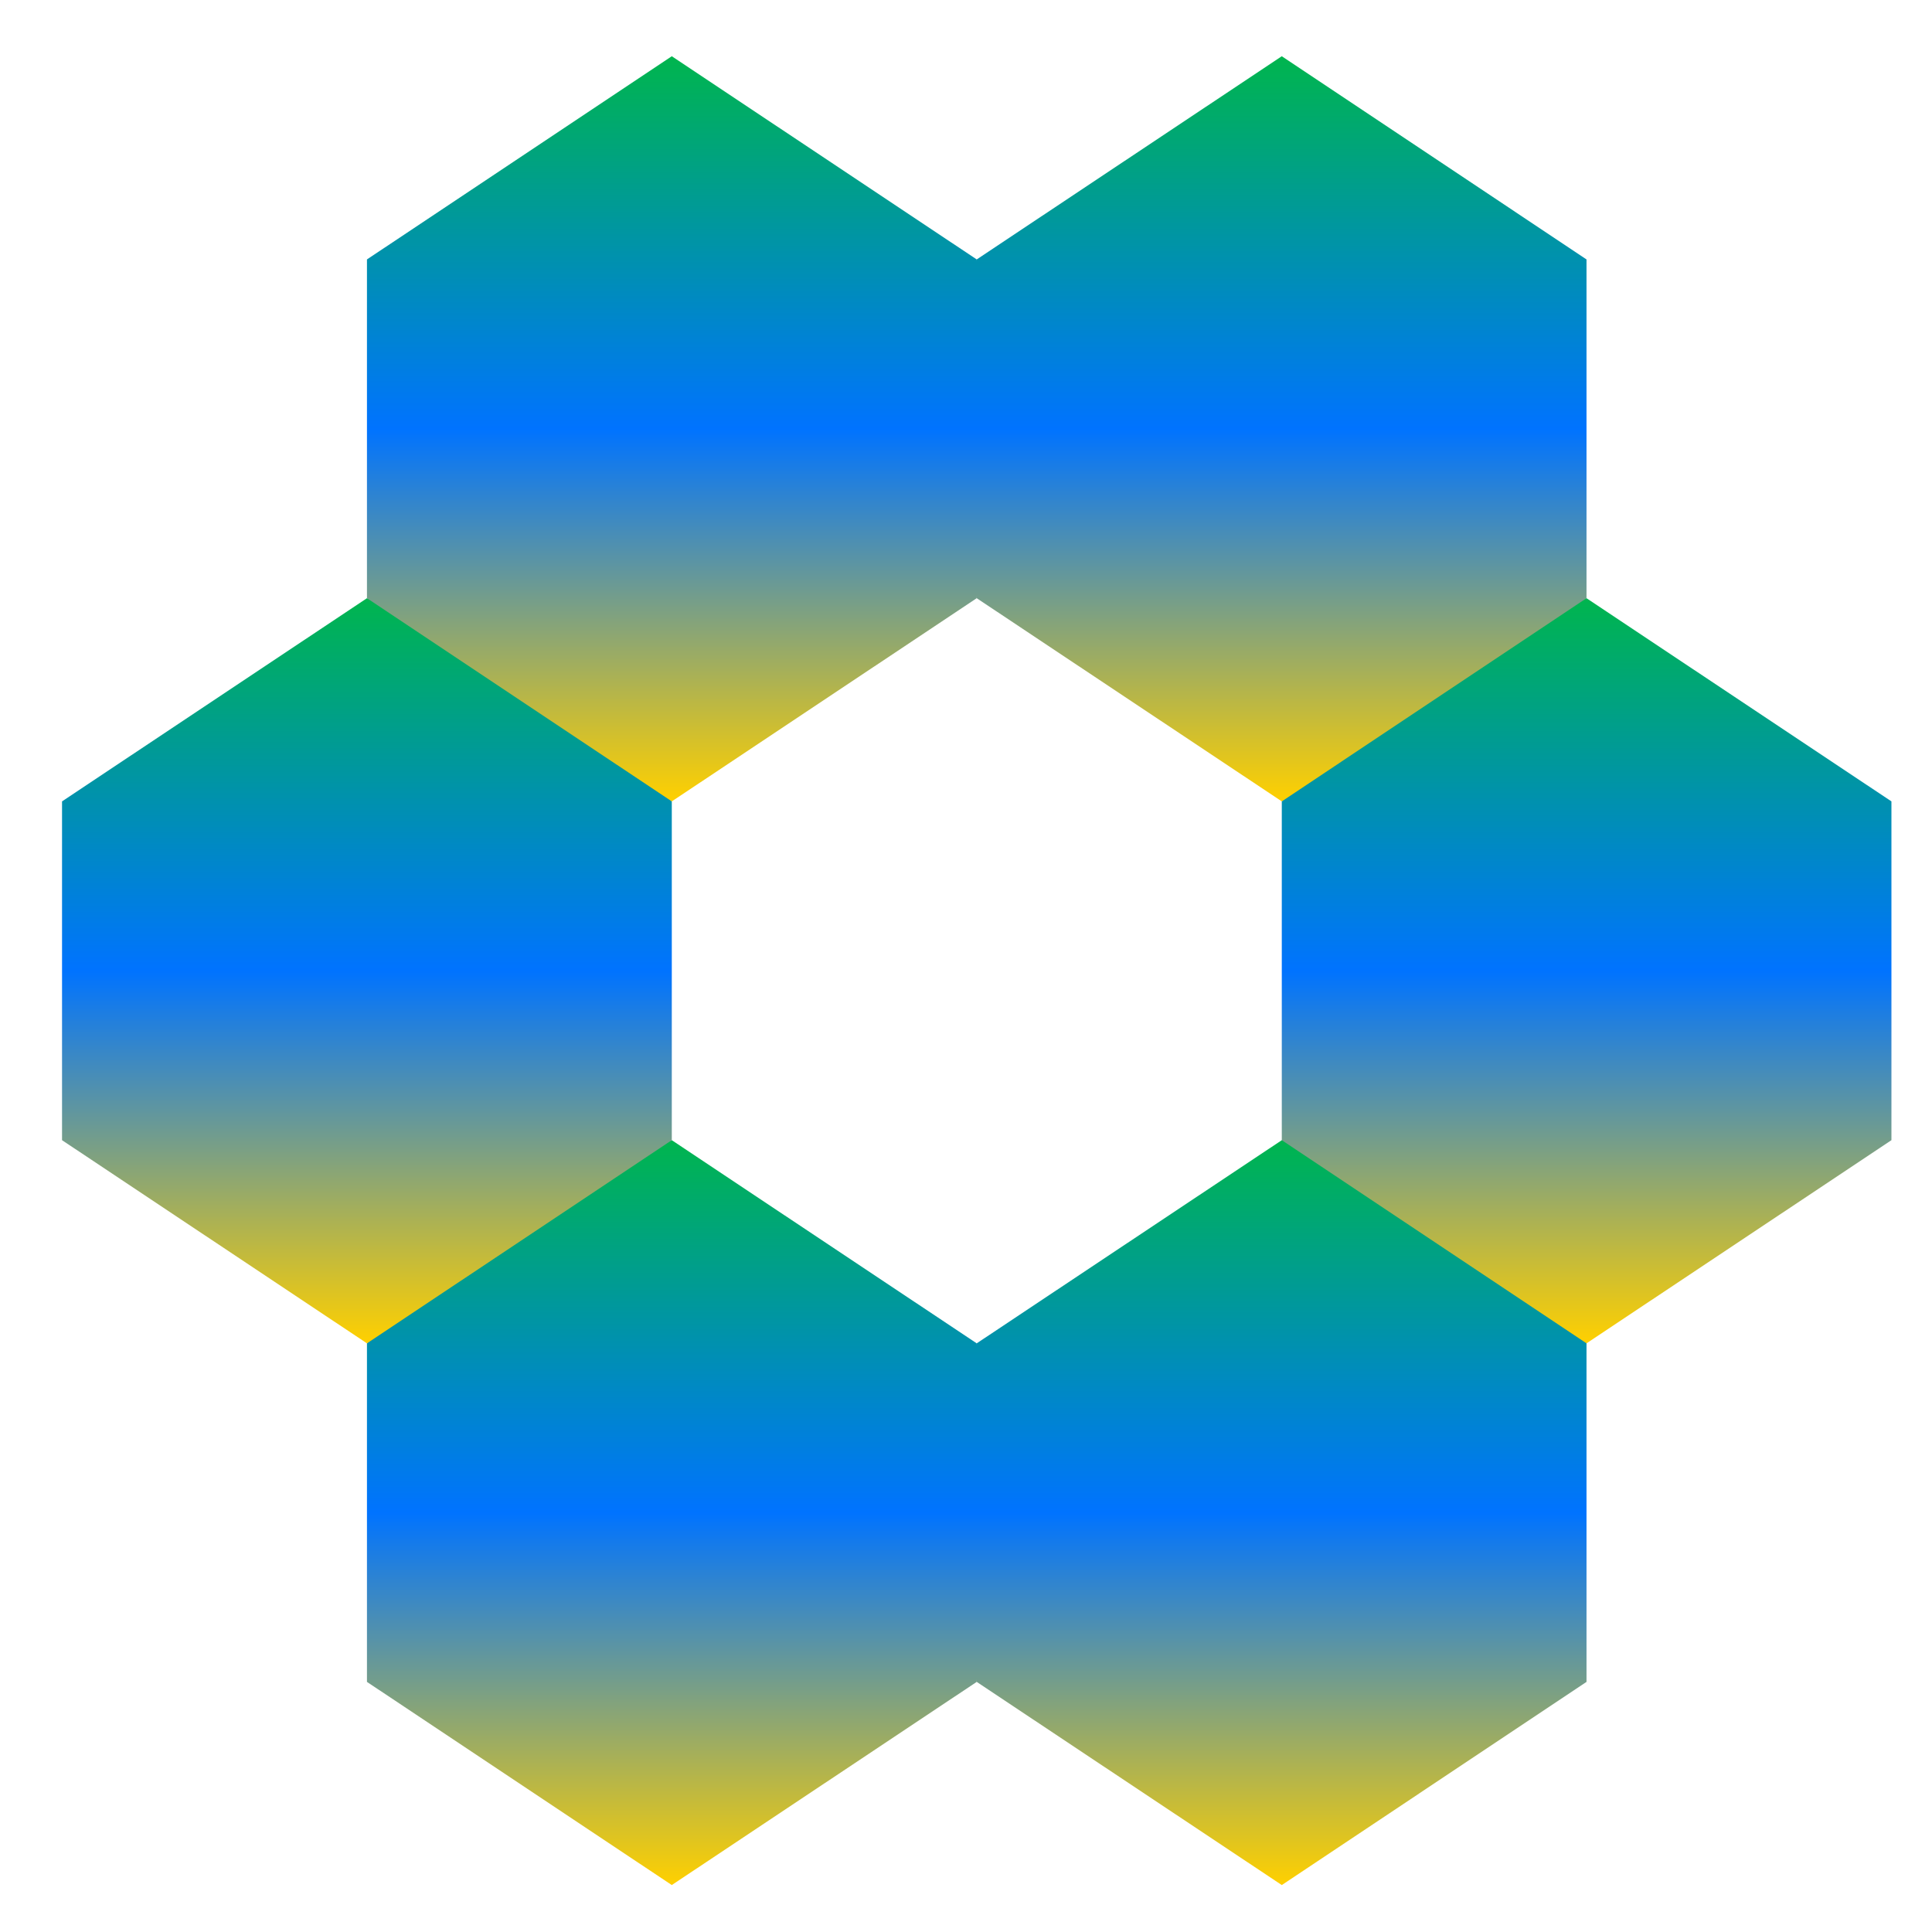 <svg xmlns="http://www.w3.org/2000/svg" xmlns:xlink="http://www.w3.org/1999/xlink" width="64" height="64" viewBox="0 0 64 64" version="1.1"><defs><linearGradient id="linear0" x1="0%" x2="0%" y1="0%" y2="100%"><stop offset="0%" style="stop-color:#00b54e; stop-opacity:1"/><stop offset="50%" style="stop-color:#0073ff; stop-opacity:1"/><stop offset="100%" style="stop-color:#ffd000; stop-opacity:1"/></linearGradient></defs><g id="surface1"><path style=" stroke:none;fill-rule:nonzero;fill:url(#linear0);" d="M 32.355 8.594 L 42.461 1.863 L 52.555 8.594 L 52.555 19.816 L 48.52 24.305 L 42.461 26.547 L 32.355 19.816 L 30.34 13.648 Z M 32.355 8.594 "/><path style=" stroke:none;fill-rule:nonzero;fill:url(#linear0);" d="M 42.461 26.547 L 52.555 19.816 L 62.656 26.547 L 62.656 37.77 L 52.555 44.5 L 46.496 44.5 L 42.461 37.77 Z M 42.461 26.547 "/><path style=" stroke:none;fill-rule:nonzero;fill:url(#linear0);" d="M 32.355 44.5 L 42.461 37.77 L 52.555 44.5 L 52.555 55.715 L 42.461 62.445 L 32.355 55.715 L 30.34 48.984 Z M 32.355 44.5 "/><path style=" stroke:none;fill-rule:nonzero;fill:url(#linear0);" d="M 12.156 44.5 L 16.195 40.008 L 22.254 37.77 L 32.355 44.5 L 32.355 55.715 L 22.254 62.445 L 12.156 55.715 Z M 12.156 44.5 "/><path style=" stroke:none;fill-rule:nonzero;fill:url(#linear0);" d="M 2.055 26.547 L 12.156 19.816 L 18.219 22.059 L 22.254 26.547 L 22.254 37.77 L 12.156 44.5 L 2.055 37.77 Z M 2.055 26.547 "/><path style=" stroke:none;fill-rule:nonzero;fill:url(#linear0);" d="M 12.156 8.594 L 22.254 1.863 L 32.355 8.594 L 32.355 19.816 L 22.254 26.547 L 12.156 19.816 Z M 12.156 8.594 "/></g></svg>
